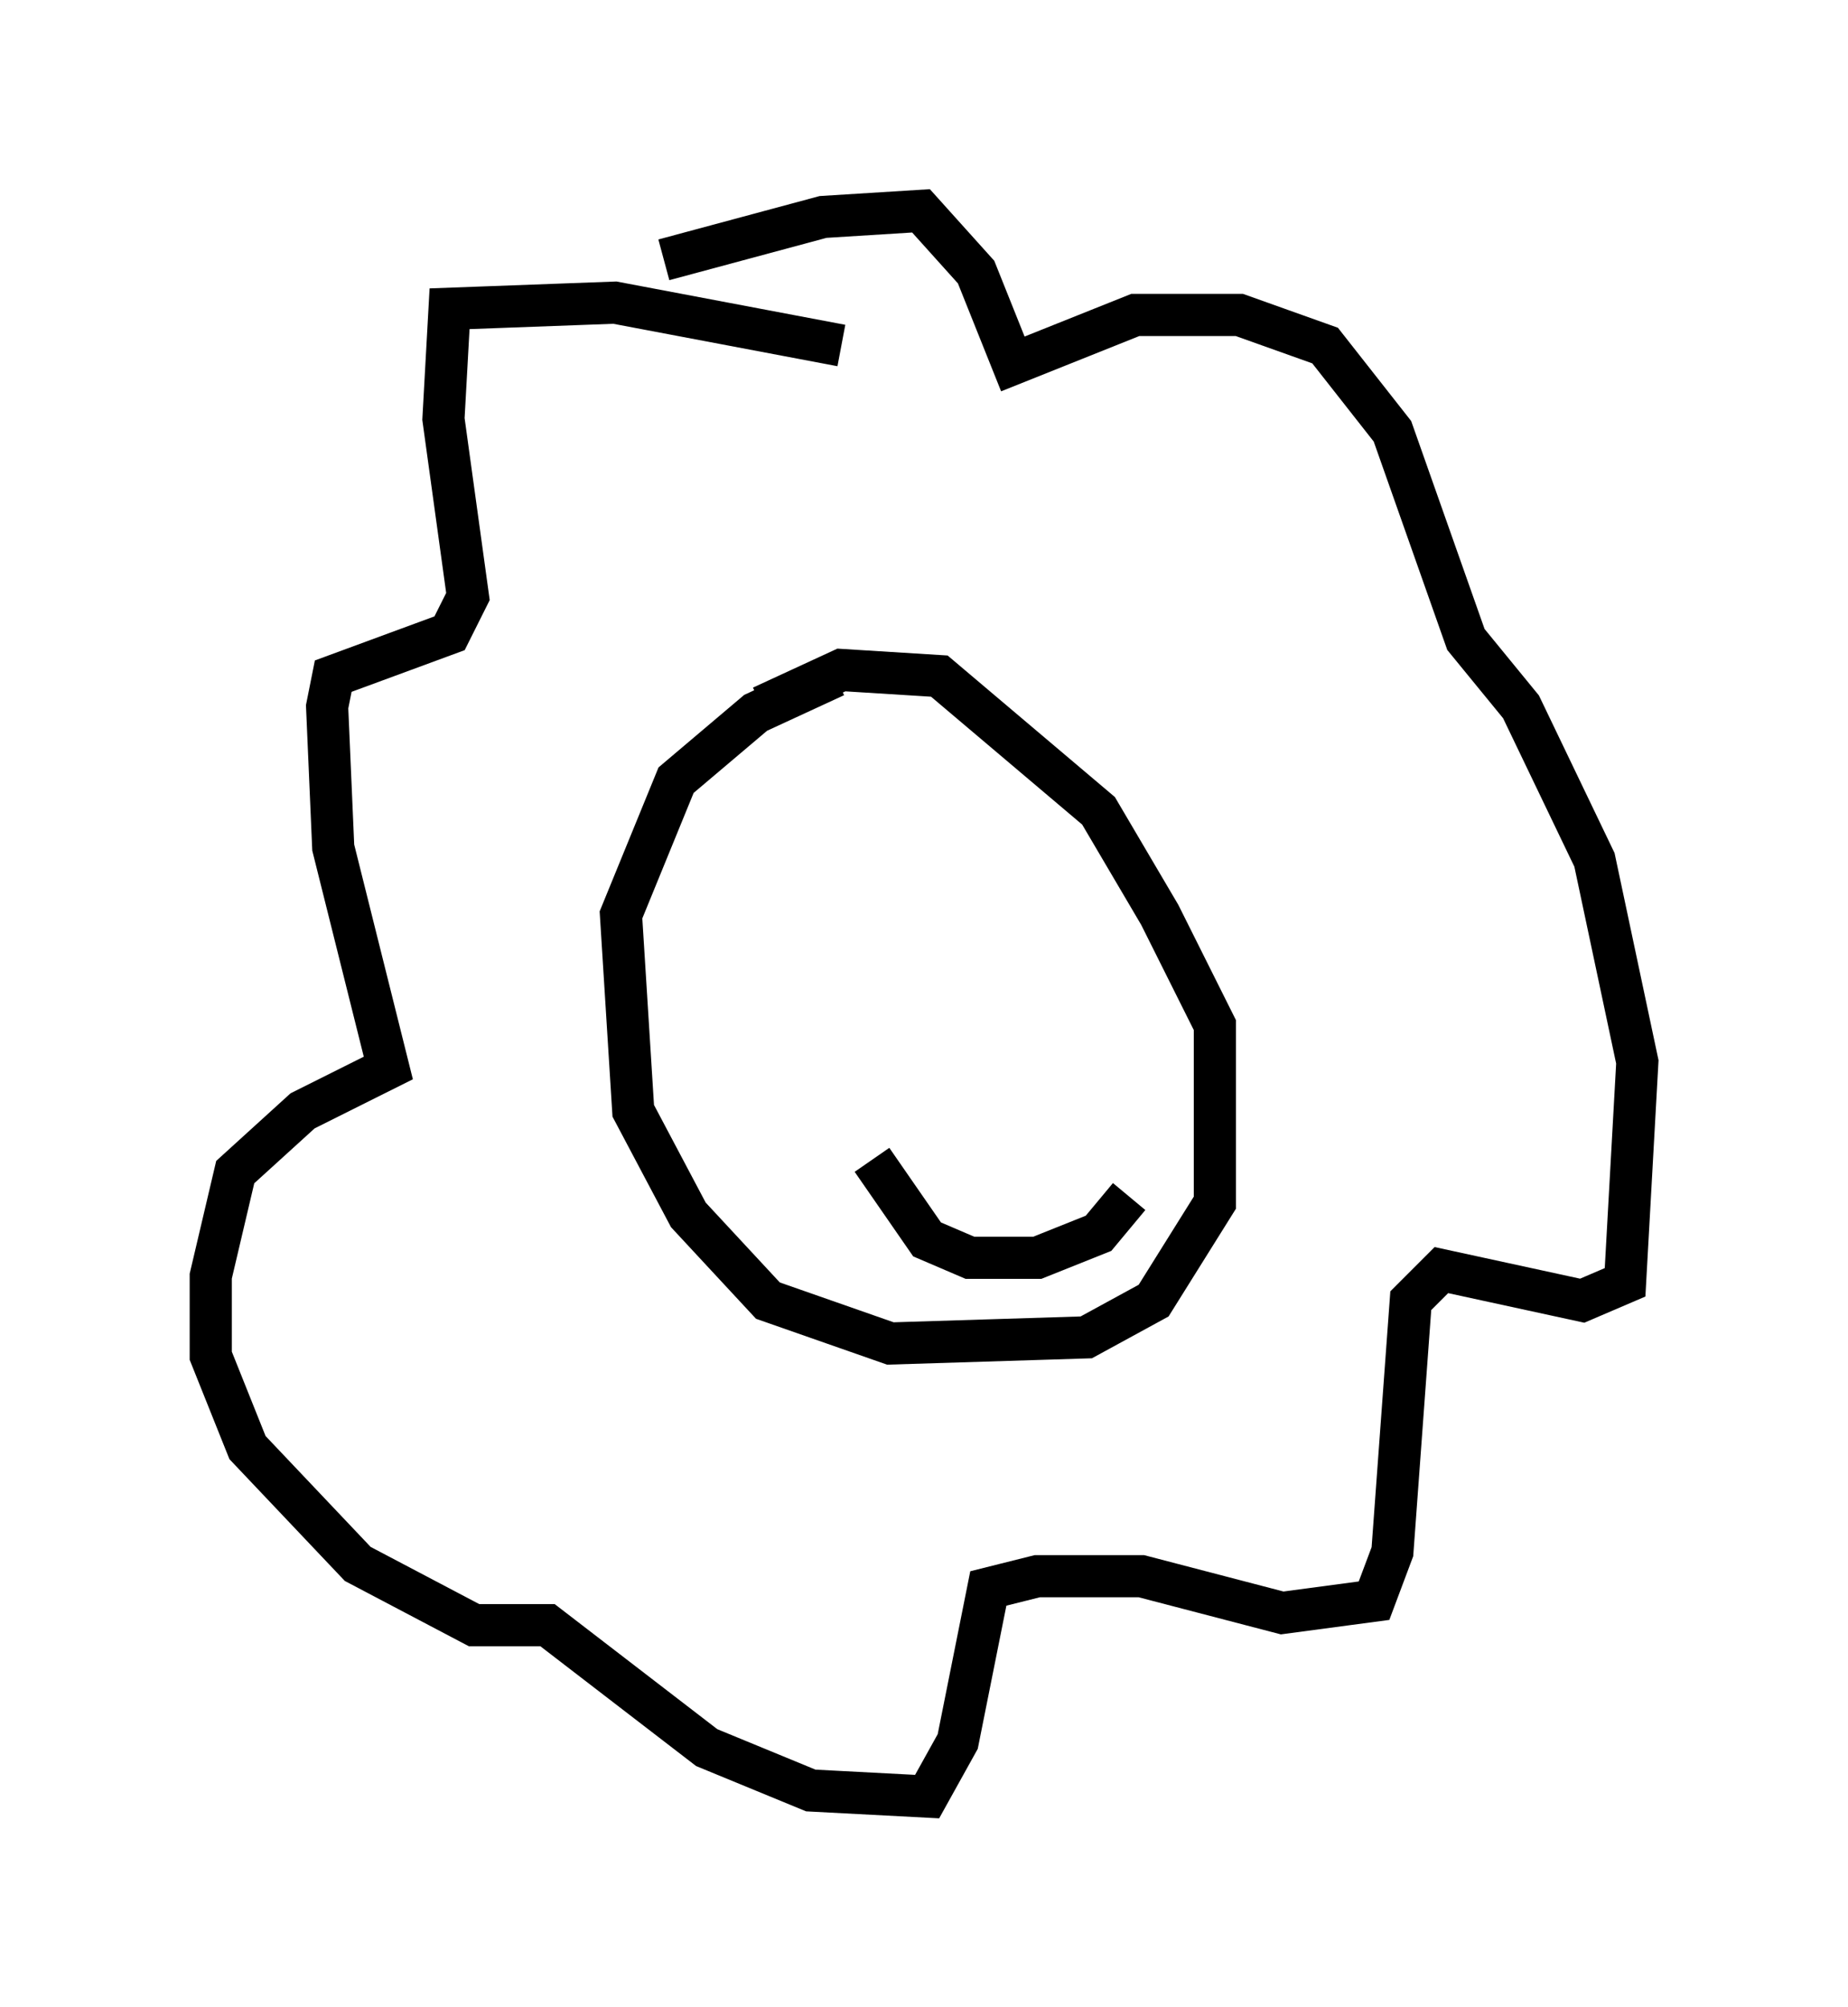 <?xml version="1.0" encoding="utf-8" ?>
<svg baseProfile="full" height="47.62" version="1.1" width="43.844" xmlns="http://www.w3.org/2000/svg" xmlns:ev="http://www.w3.org/2001/xml-events" xmlns:xlink="http://www.w3.org/1999/xlink"><defs /><rect fill="white" height="47.62" width="43.844" x="0" y="0" /><path d="M22.14, 15.894 m-2.324, 0.145 l-1.888, 0.872 -1.888, 1.598 l-1.307, 3.196 0.291, 4.648 l1.307, 2.469 1.888, 2.034 l2.905, 1.017 4.648, -0.145 l1.598, -0.872 1.453, -2.324 l0.0, -4.212 -1.307, -2.615 l-1.453, -2.469 -3.777, -3.196 l-2.324, -0.145 -1.888, 0.872 m1.888, -8.57 l-5.374, -1.017 -3.922, 0.145 l-0.145, 2.615 0.581, 4.212 l-0.436, 0.872 -2.76, 1.017 l-0.145, 0.726 0.145, 3.341 l1.307, 5.229 -2.034, 1.017 l-1.598, 1.453 -0.581, 2.469 l0.0, 1.888 0.872, 2.179 l2.615, 2.76 2.76, 1.453 l1.743, 0.0 3.777, 2.905 l2.469, 1.017 2.76, 0.145 l0.726, -1.307 0.726, -3.631 l1.162, -0.291 2.469, 0.0 l3.341, 0.872 2.179, -0.291 l0.436, -1.162 0.436, -5.955 l0.726, -0.726 3.341, 0.726 l1.017, -0.436 0.291, -5.229 l-1.017, -4.793 -1.743, -3.631 l-1.307, -1.598 -1.743, -4.939 l-1.598, -2.034 -2.034, -0.726 l-2.469, 0.0 -2.905, 1.162 l-0.872, -2.179 -1.307, -1.453 l-2.324, 0.145 -3.777, 1.017 m11.039, 22.223 l-0.726, 0.872 -1.453, 0.581 l-1.598, 0.0 -1.017, -0.436 l-1.307, -1.888 m3.341, -5.229 l0.0, 0.0 m-5.229, -2.179 l0.0, 0.0 " fill="none" stroke="black" stroke-width="1" /></svg>